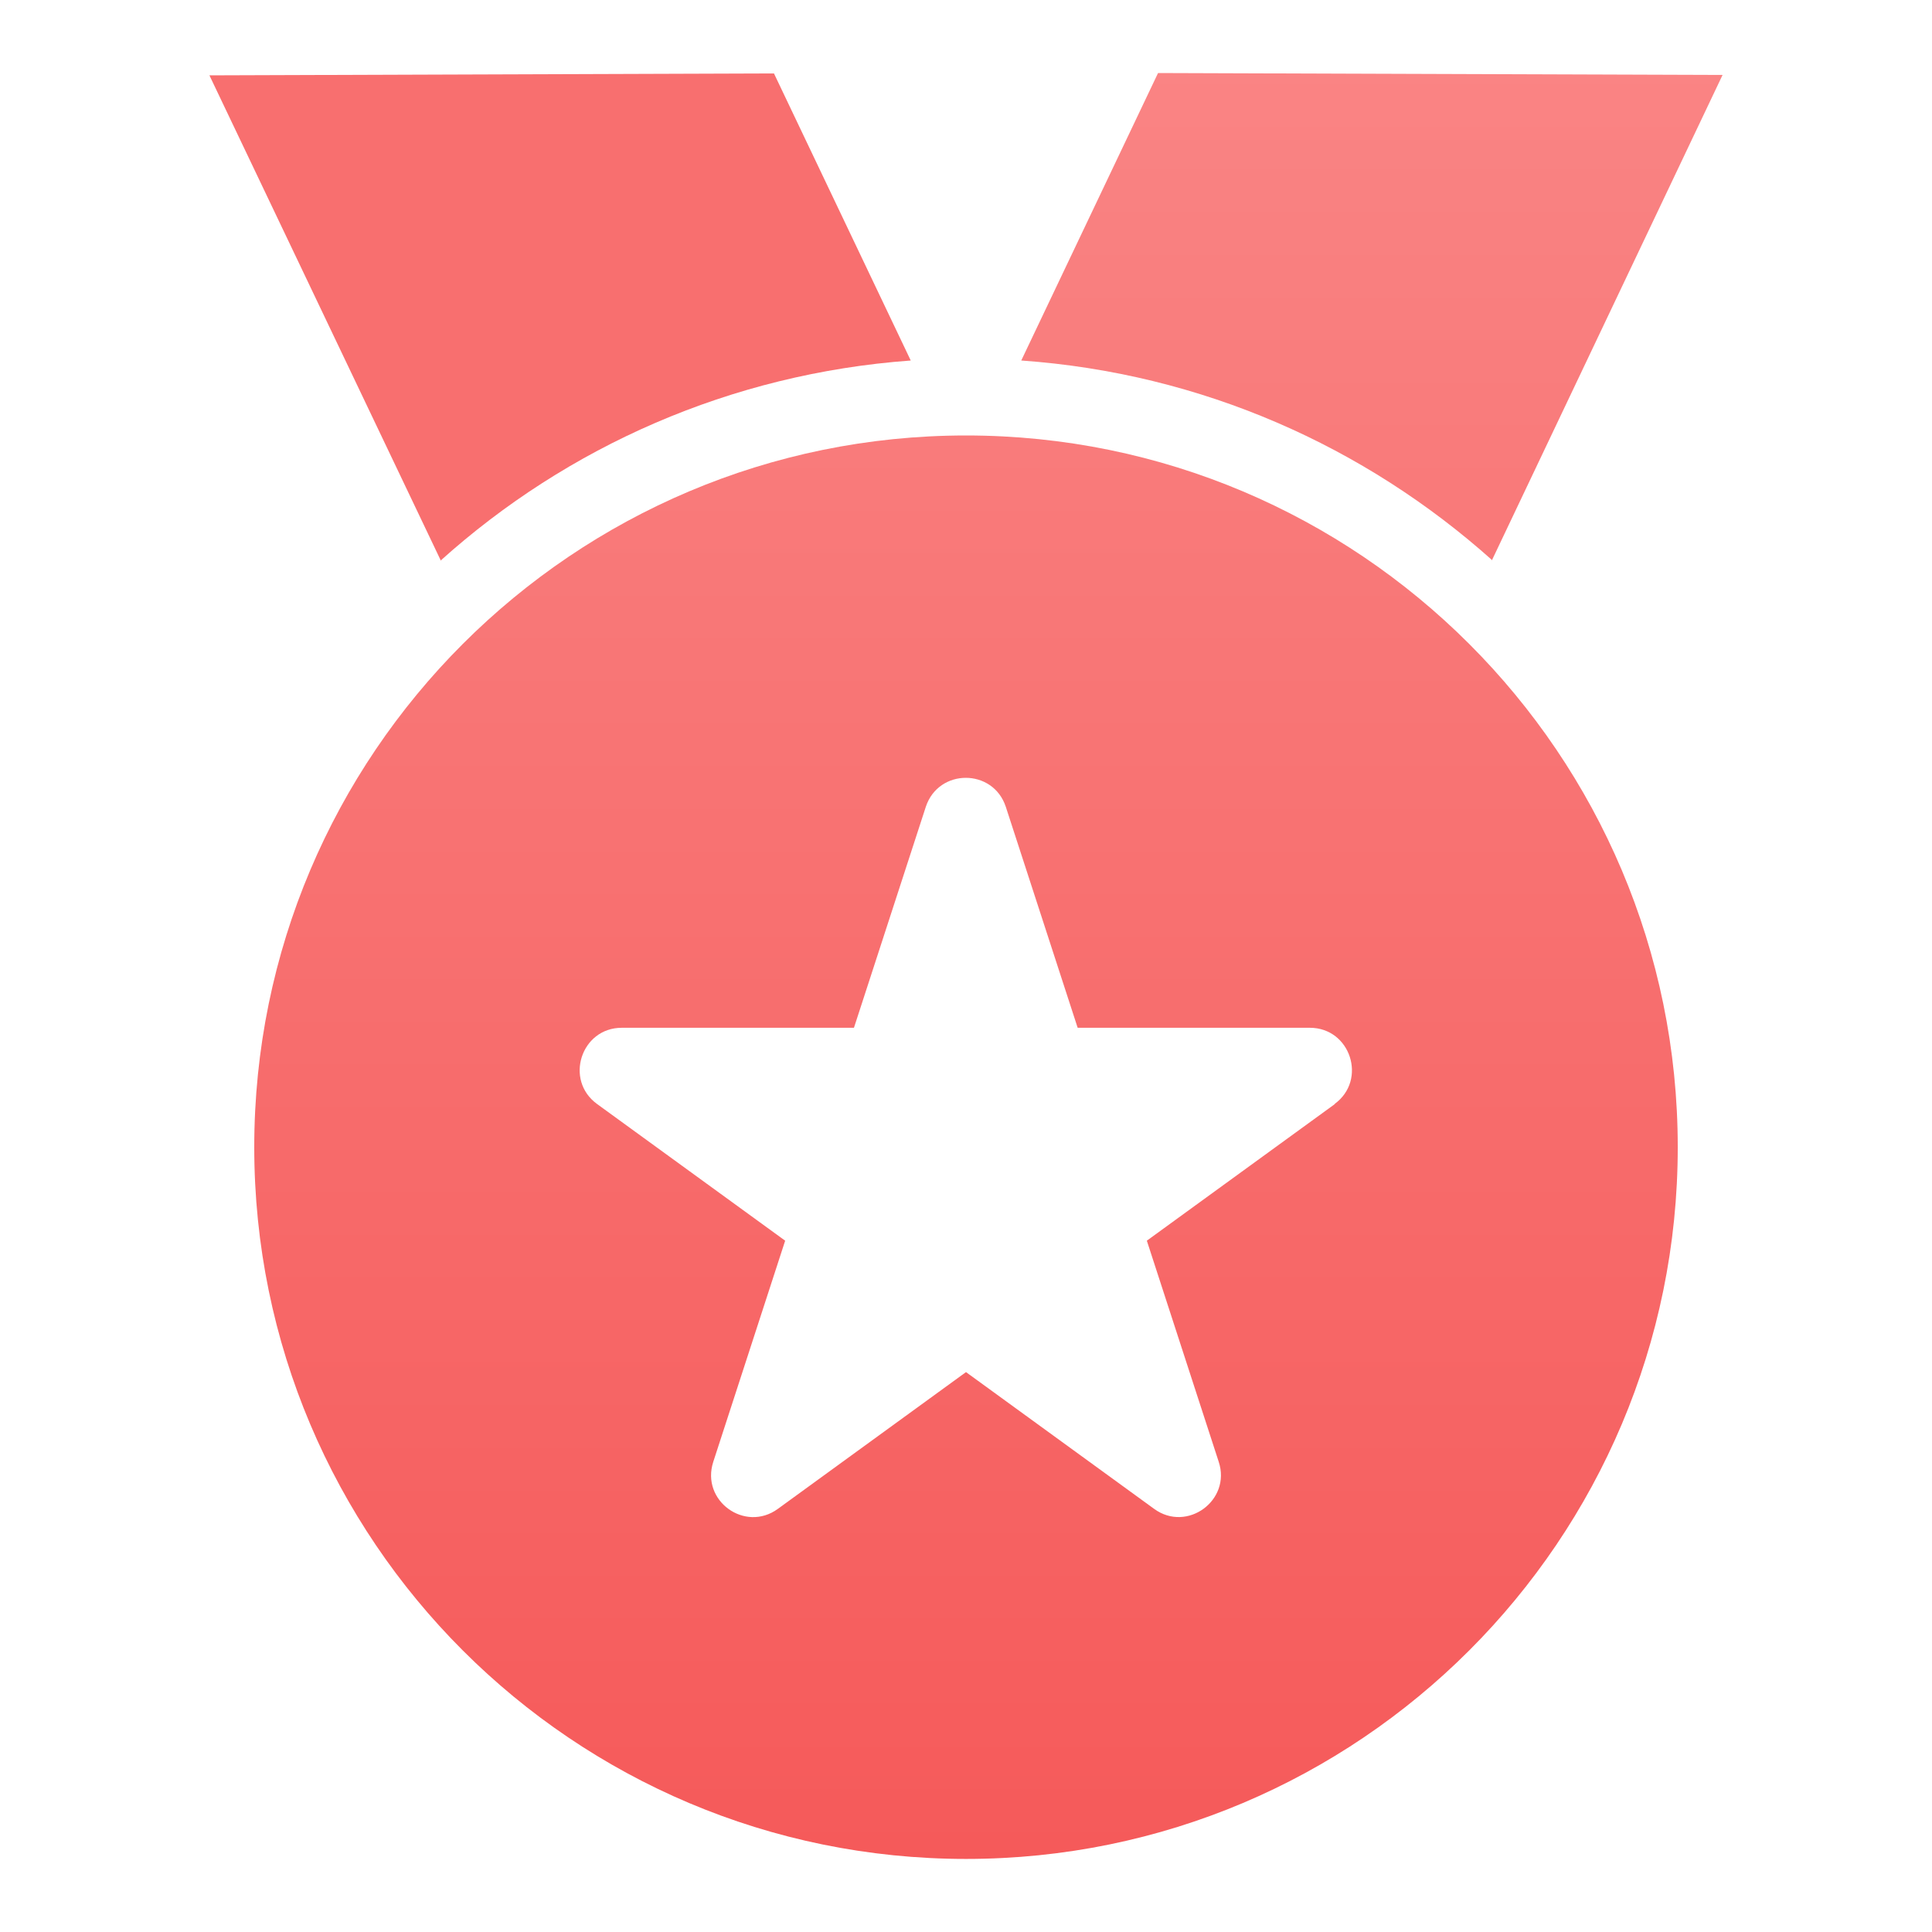 <svg width="50" height="50" viewBox="0 0 50 50" fill="none" xmlns="http://www.w3.org/2000/svg">
<path d="M25 11.27C14.83 11.27 6.58 19.52 6.58 29.689C6.58 39.859 14.83 48.109 25 48.109C35.17 48.109 43.42 39.859 43.42 29.689C43.42 19.52 35.17 11.27 25 11.27ZM34.55 28.57L29.68 32.109L31.54 37.83C31.87 38.83 30.72 39.669 29.87 39.05L25 35.51L20.13 39.05C19.28 39.669 18.13 38.84 18.46 37.83L20.32 32.109L15.45 28.57C14.6 27.95 15.04 26.599 16.09 26.599H22.1L23.96 20.88C24.29 19.88 25.7 19.88 26.03 20.88L27.89 26.599H33.9C34.95 26.599 35.39 27.95 34.54 28.57H34.55Z" fill="url(#paint0_linear_12388_188420)"/>
<path d="M11.4 14.51C14.68 11.56 18.91 9.67 23.57 9.33L20.03 1.9L5.42 1.95L11.4 14.49V14.51Z" fill="url(#paint1_linear_12388_188420)"/>
<path d="M38.62 14.48L44.58 1.94L29.97 1.89L26.43 9.33C31.1 9.66 35.32 11.55 38.62 14.5V14.48Z" fill="url(#paint2_linear_12388_188420)"/>
<defs>
<linearGradient id="paint0_linear_12388_188420" x1="25" y1="51.26" x2="25" y2="-1.68" gradientUnits="userSpaceOnUse">
<stop stop-color="#F55757"/>
<stop offset="1" stop-color="#FA8787"/>
</linearGradient>
<linearGradient id="paint1_linear_12388_188420" x1="14.49" y1="-11" x2="14.49" y2="-11" gradientUnits="userSpaceOnUse">
<stop stop-color="#F55757"/>
<stop offset="1" stop-color="#FA8787"/>
</linearGradient>
<linearGradient id="paint2_linear_12388_188420" x1="35.51" y1="51.26" x2="35.51" y2="-1.68" gradientUnits="userSpaceOnUse">
<stop stop-color="#F55757"/>
<stop offset="1" stop-color="#FA8787"/>
</linearGradient>
</defs>
</svg>
